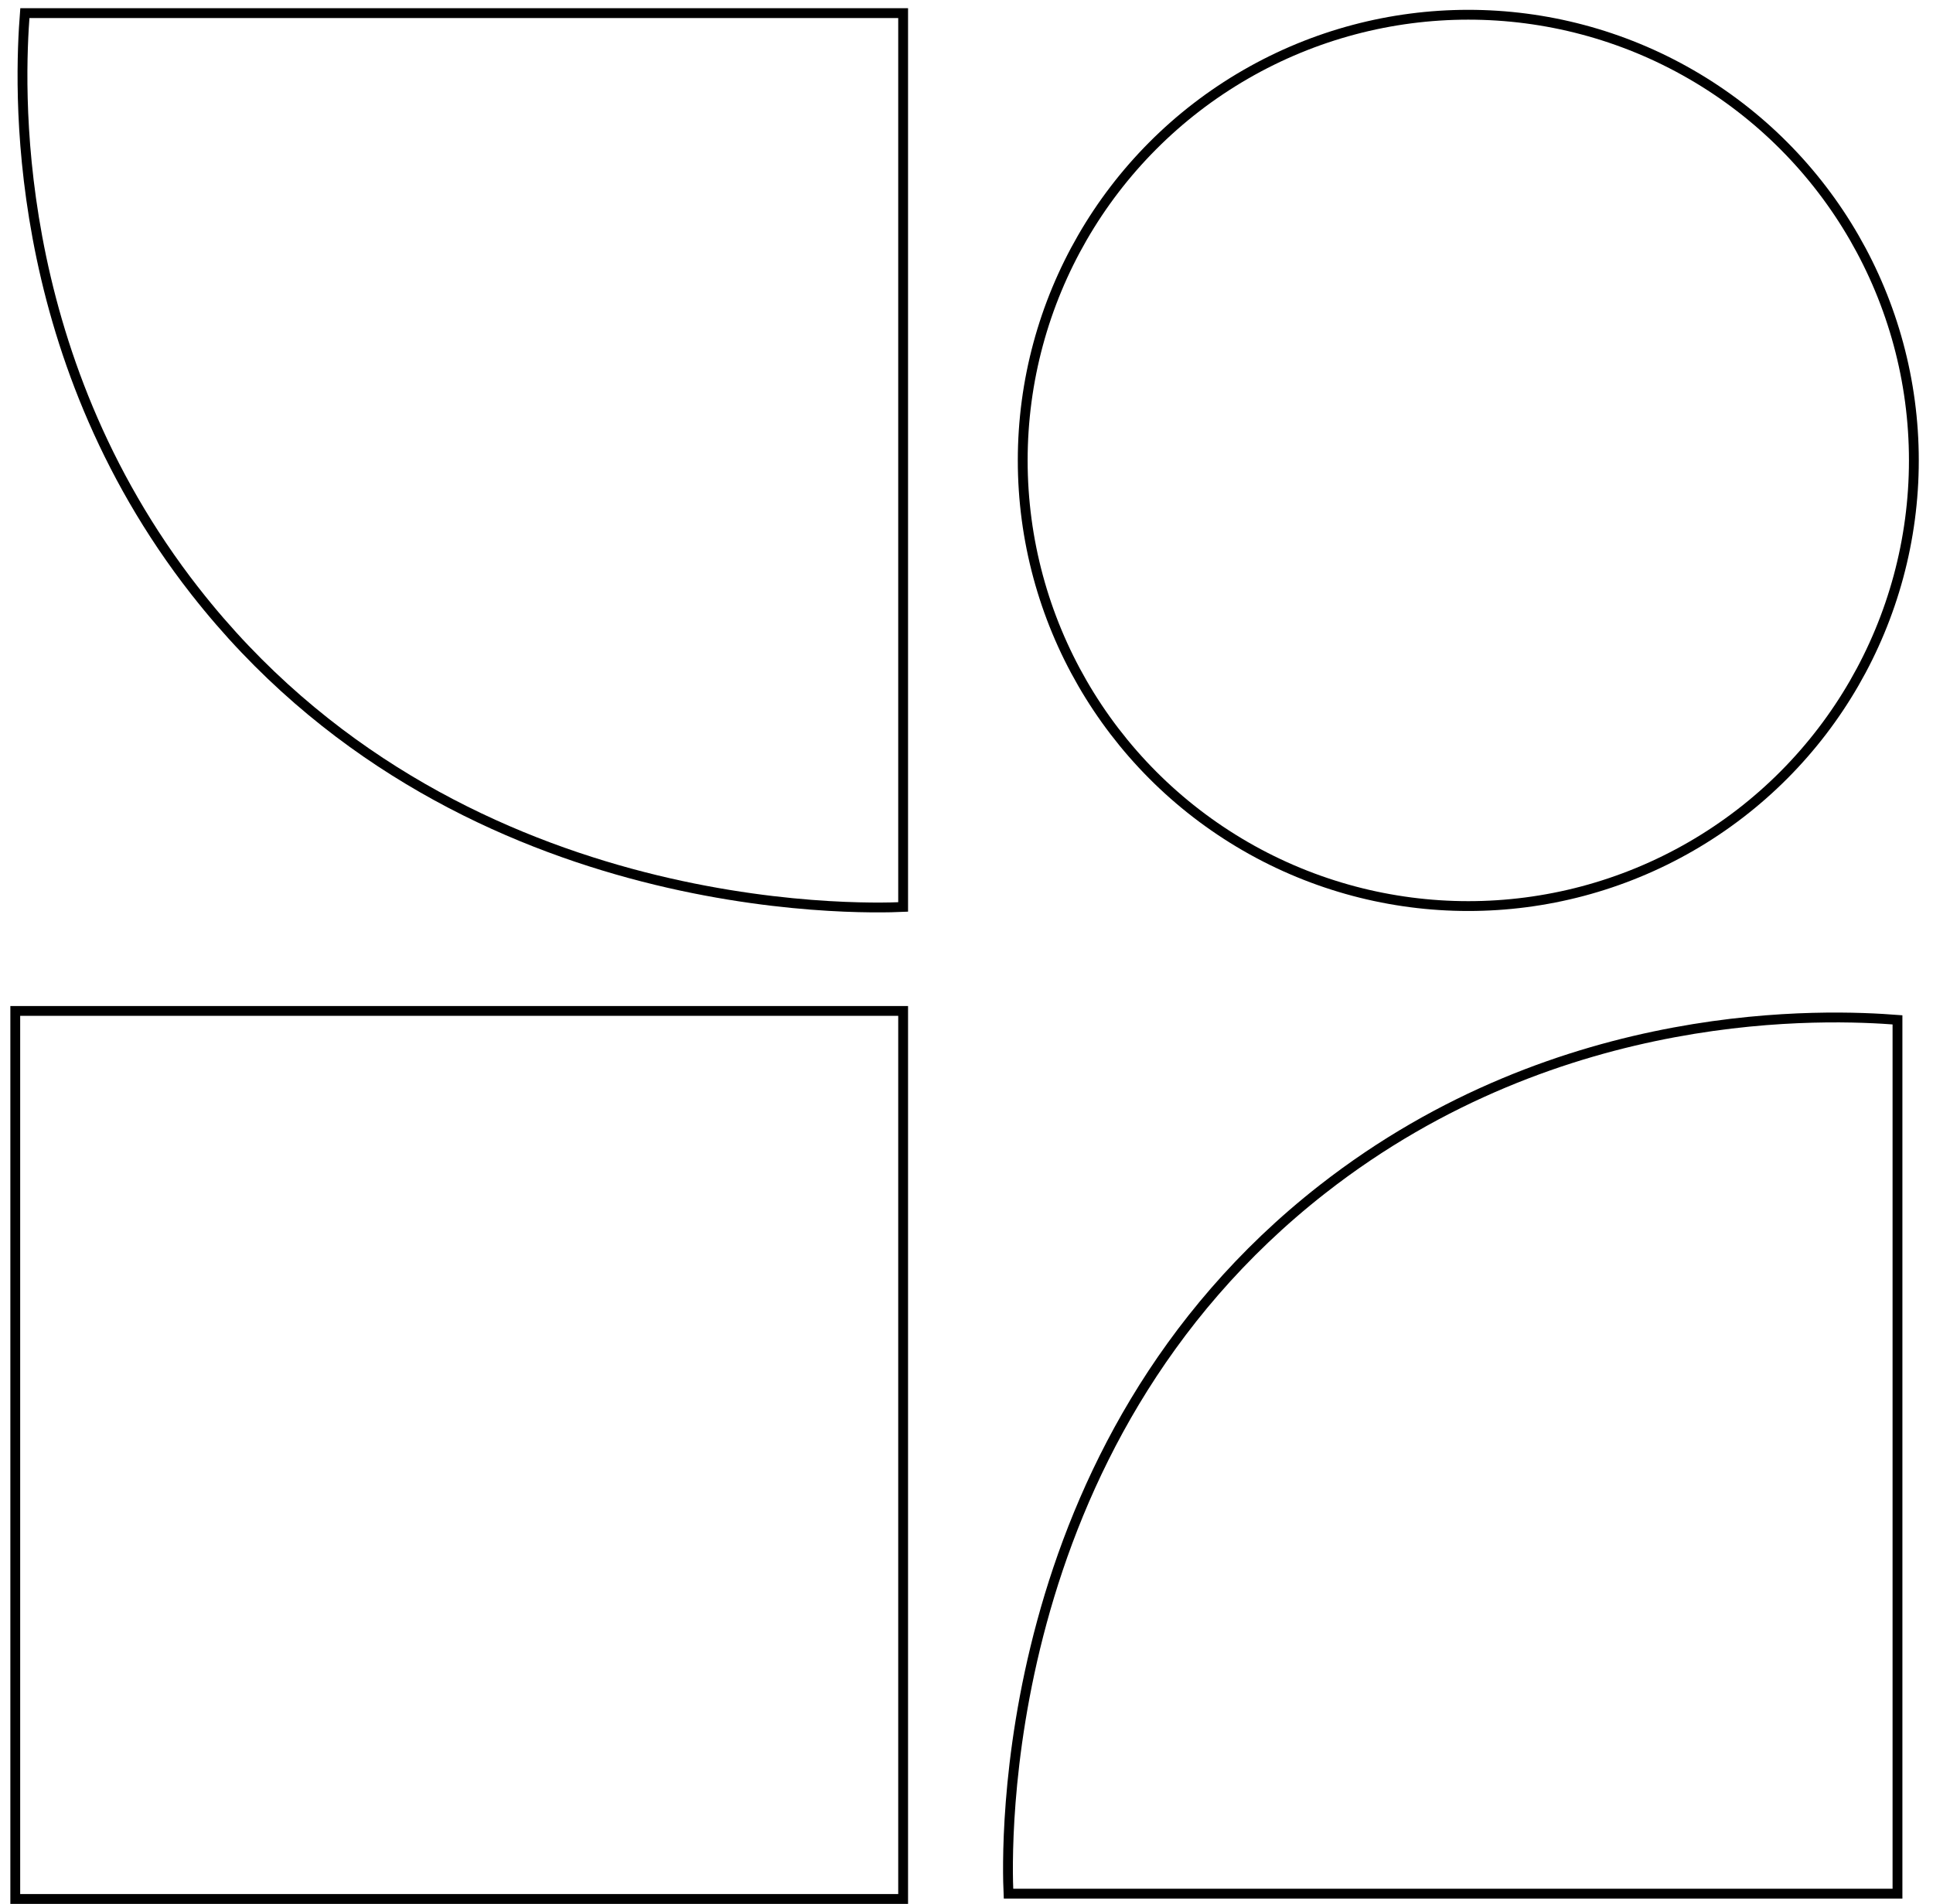 <?xml version="1.0" encoding="UTF-8"?><svg id="Layer_8" xmlns="http://www.w3.org/2000/svg" width="590" height="581" viewBox="0 0 590 581"><defs><style>.cls-1{fill:none;stroke:#000;stroke-miterlimit:10;stroke-width:3px;}</style></defs><path class="cls-1" d="M59.56,180.45C2.11,107,5.98,24.86,7.59,4H275.66V276.77c-12.72,.58-137.47,4.19-216.09-96.32Z"/><path class="cls-1" d="M403.63,362.92c73.07-57.15,154.77-53.3,175.53-51.7,0,88.89,0,177.78,0,266.66-90.45,0-180.89,0-271.34,0-.58-12.66-4.17-136.75,95.81-214.96Z"/><circle class="cls-1" cx="448.16" cy="140.5" r="136"/><rect class="cls-1" x="4.66" y="308.5" width="271" height="271"/></svg>